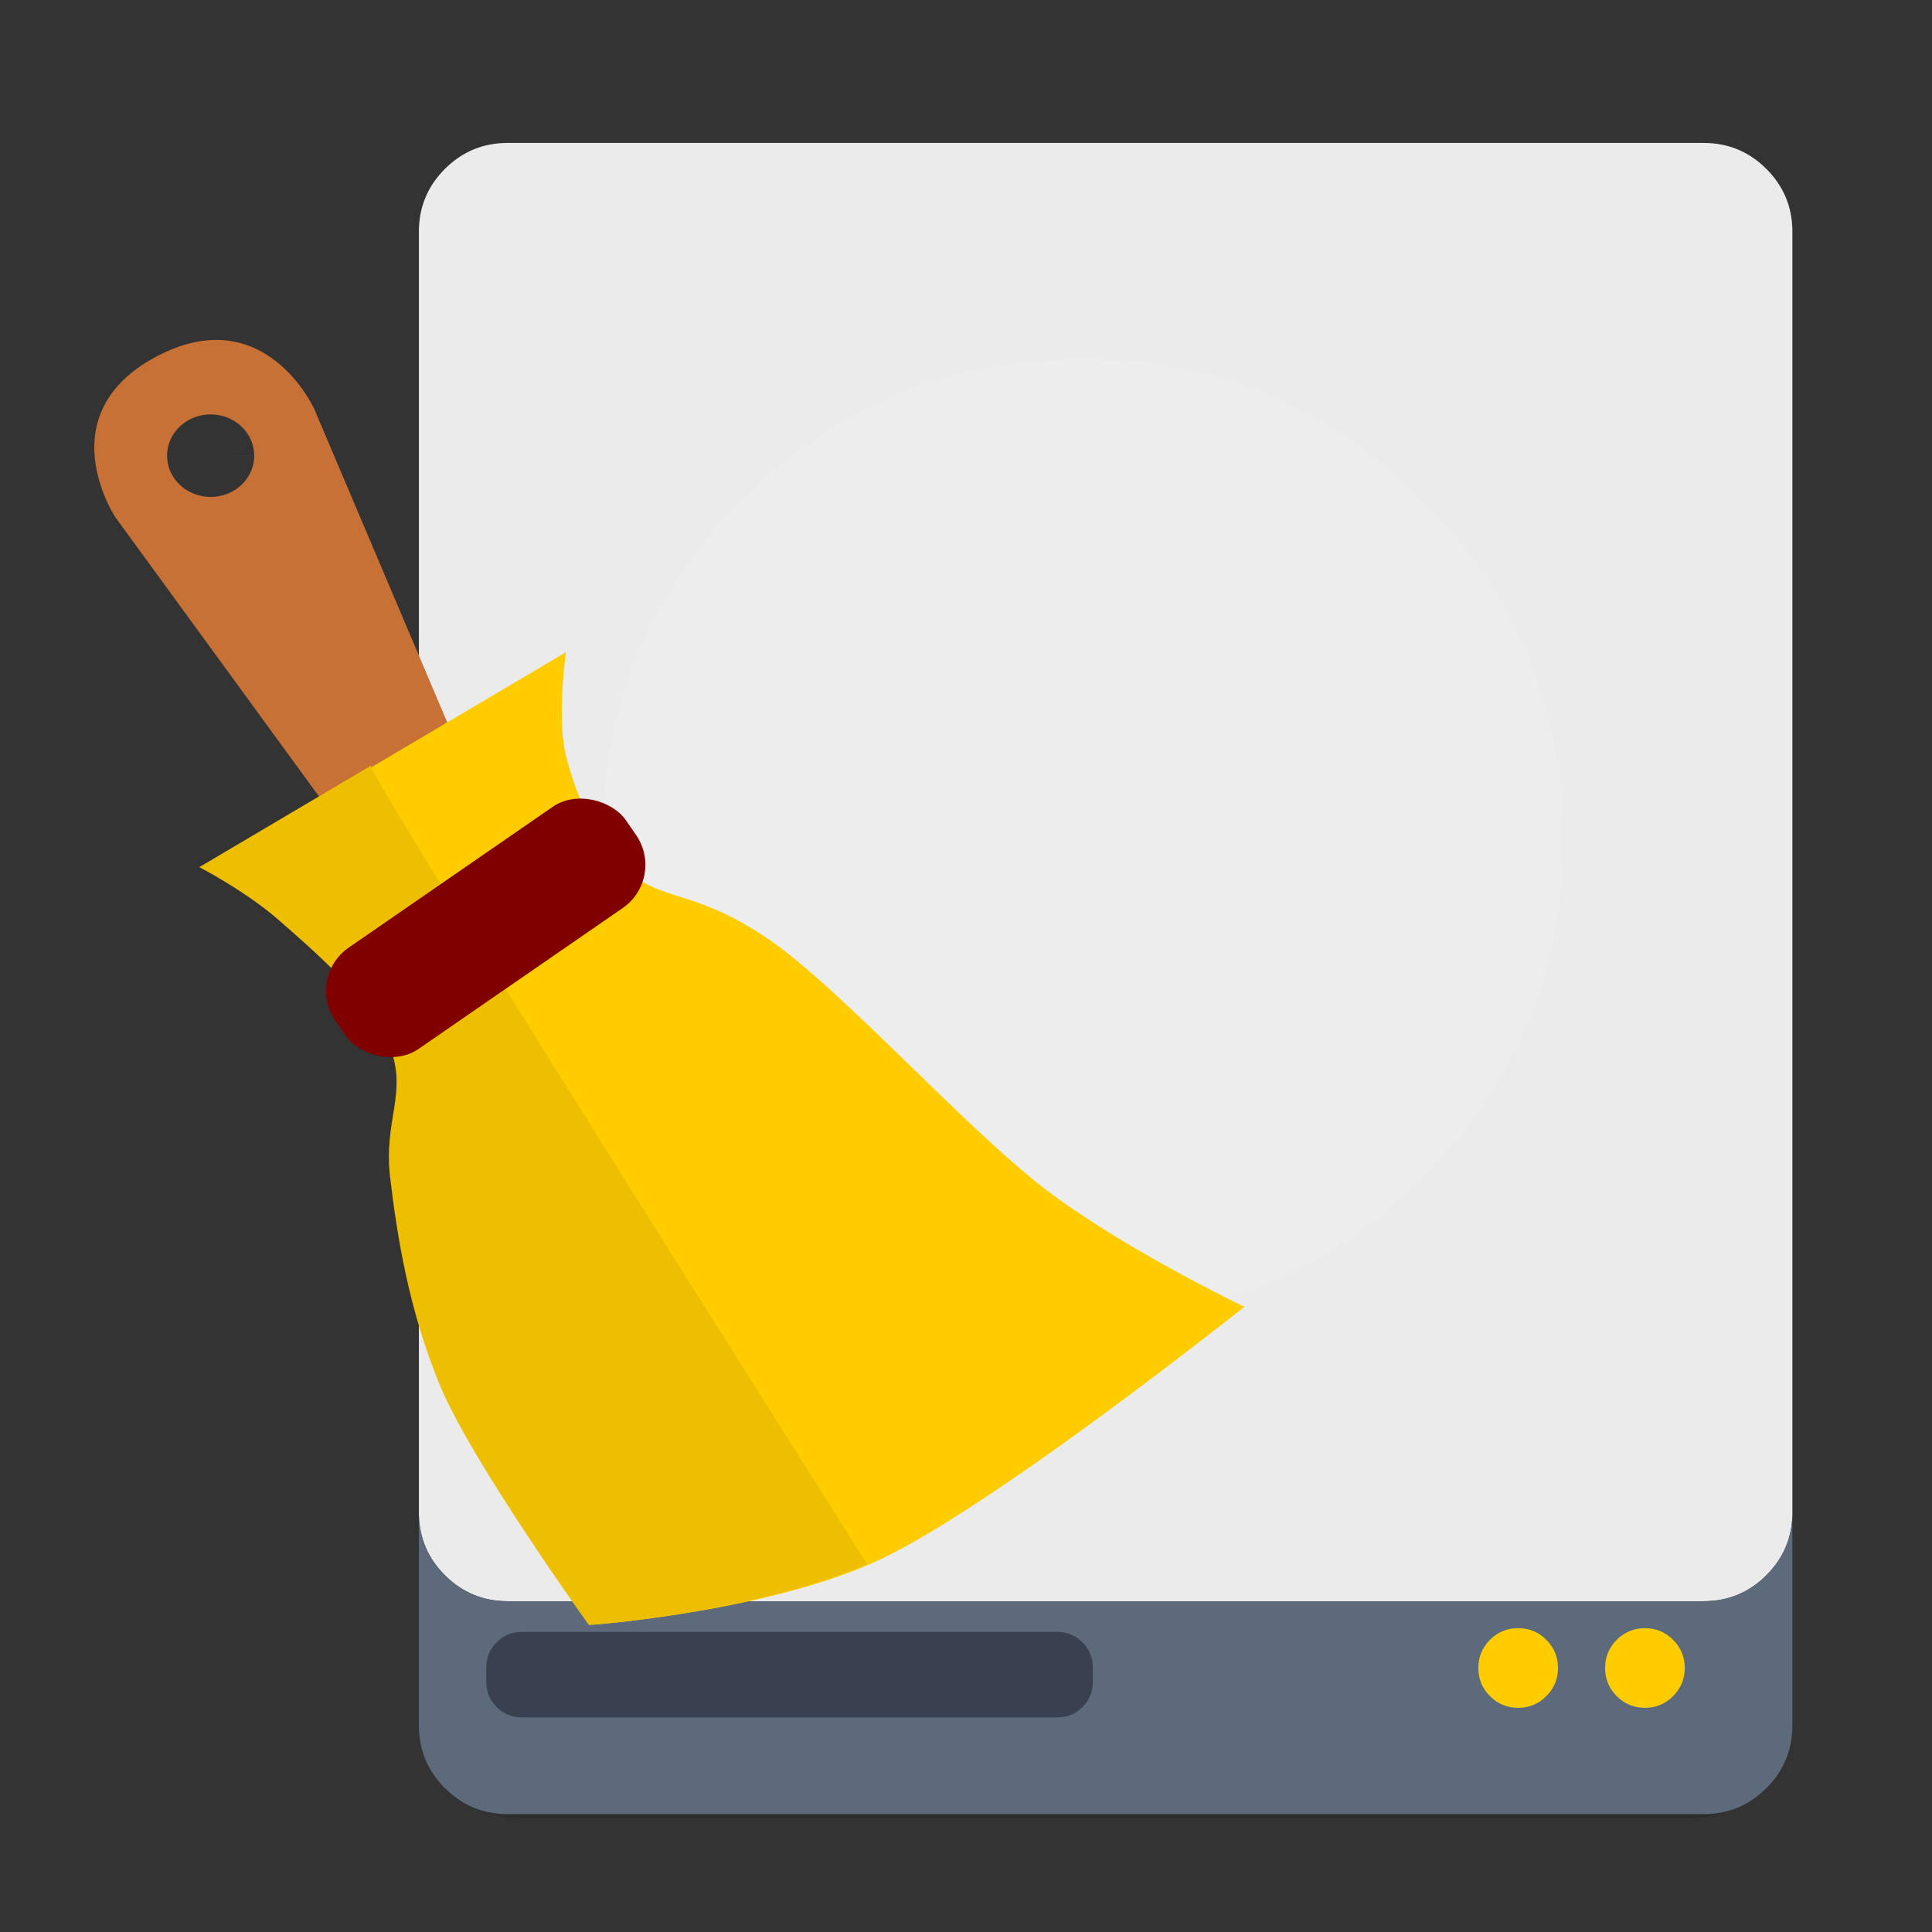 <?xml version="1.0" encoding="UTF-8" standalone="no"?>
<!-- Created with Inkscape (http://www.inkscape.org/) -->

<svg
   xmlns:dc="http://purl.org/dc/elements/1.1/"
   xmlns:cc="http://creativecommons.org/ns#"
   xmlns:rdf="http://www.w3.org/1999/02/22-rdf-syntax-ns#"
   xmlns:svg="http://www.w3.org/2000/svg"
   xmlns="http://www.w3.org/2000/svg"
   xmlns:sodipodi="http://sodipodi.sourceforge.net/DTD/sodipodi-0.dtd"
   xmlns:inkscape="http://www.inkscape.org/namespaces/inkscape"
   id="svg2"
   version="1.1"
   inkscape:version="0.91 r13725"
   width="512"
   height="512"
   sodipodi:docname="bleachbit.svg">
  <rect width="100%" height="100%" fill="#333333" stroke="none"/>
  <defs
     id="defs6">
    <clipPath
       clipPathUnits="userSpaceOnUse"
       id="clipPath4136">
      <rect
         style="opacity:1;fill:none;fill-opacity:1;stroke:#000000;stroke-width:5.537;stroke-miterlimit:4;stroke-dasharray:none;stroke-dashoffset:0;stroke-opacity:1"
         id="rect4138"
         width="436.231"
         height="430.962"
         x="42.224"
         y="37.729"
         ry="55.854" />
    </clipPath>
    <clipPath
       clipPathUnits="userSpaceOnUse"
       id="clipPath4140">
      <rect
         style="opacity:1;fill:none;fill-opacity:1;stroke:#000000;stroke-width:5.537;stroke-miterlimit:4;stroke-dasharray:none;stroke-dashoffset:0;stroke-opacity:1"
         id="rect4142"
         width="436.231"
         height="430.962"
         x="42.224"
         y="37.729"
         ry="55.854" />
    </clipPath>
  </defs>
  <sodipodi:namedview
     pagecolor="#ffffff"
     bordercolor="#666666"
     borderopacity="1"
     objecttolerance="10"
     gridtolerance="10"
     guidetolerance="10"
     inkscape:pageopacity="0"
     inkscape:pageshadow="2"
     inkscape:window-width="1366"
     inkscape:window-height="715"
     id="namedview4"
     showgrid="false"
     inkscape:zoom="0.5"
     inkscape:cx="79.067816"
     inkscape:cy="265.69365"
     inkscape:window-x="0"
     inkscape:window-y="24"
     inkscape:window-maximized="1"
     inkscape:current-layer="svg2" />
  <g
     id="g4163">
    <g
       transform="matrix(0.461,0,0,0.47,47.485,10.42)"
       id="Calque.__202">
      <g
         id="shape">
        <path
           style="fill:#000000;fill-opacity:0.098"
           inkscape:connector-curvature="0"
           d="M 919.15,109.8 Q 918.7,89.9 904.5,75.7 C 894.75,65.95 882.95,61.05 869.15,61.05 l -674.2,0 c -13.8,0 -25.6,4.9 -35.35,14.65 -9.45,9.45 -14.35,20.85 -14.65,34.1 l 0,843.25 c 0,13.8 4.9,25.6 14.65,35.35 9.75,9.75 21.55,14.65 35.35,14.65 l 674.2,0 c 13.8,0 25.6,-4.9 35.35,-14.65 9.75,-9.75 14.65,-21.55 14.65,-35.35 l 0,-843.25 z"
           id="path" />
      </g>
    </g>
    <path
       style="fill:#ebebeb;fill-opacity:1"
       inkscape:connector-curvature="0"
       d="M 468.112,44.767 C 463.528,40.183 457.981,37.879 451.493,37.879 l -316.973,0 c -6.488,0 -12.036,2.304 -16.62,6.888 -4.443,4.443 -6.747,9.803 -6.888,16.032 l 0,-0.012 0,340.656 q 0.215,9.336 6.888,16.008 c 4.584,4.584 10.132,6.888 16.62,6.888 l 316.973,0 c 6.488,0 12.036,-2.304 16.62,-6.888 4.443,-4.443 6.747,-9.779 6.888,-16.008 l 0,-340.656 0,0.012 C 474.859,54.569 472.555,49.209 468.112,44.767 z"
       id="path1" />
    <path
       style="fill:#5d6a7b;fill-opacity:0.988"
       inkscape:connector-curvature="0"
       d="m 117.9,417.452 q -6.672,-6.672 -6.888,-16.008 l 0,55.806 c 0,6.488 2.304,12.036 6.888,16.62 4.584,4.584 10.132,6.888 16.62,6.888 l 316.973,0 c 6.488,0 12.036,-2.304 16.62,-6.888 C 472.696,469.285 475,463.738 475,457.25 l 0,-55.806 c -0.141,6.229 -2.445,11.566 -6.888,16.008 -4.584,4.584 -10.132,6.888 -16.62,6.888 l -316.973,0 c -6.488,0 -12.036,-2.304 -16.62,-6.888 z"
       id="path2" />
    <g
       style="fill:#394050"
       id="Calque.__204"
       transform="matrix(0.47,0,0,0.47,46.148,10.42)">
      <g
         style="fill:#394050;overflow:visible"
         overflow="visible"
         id="Symbole.__2026_1">
        <g
           style="fill:#394050"
           id="Calque.__208">
          <g
             style="fill:#394050"
             id="shape17">
            <path
               style="fill:#394050;fill-opacity:1"
               d="m 518,918 q 0,-8.3 -5.85,-14.15 C 508.25,899.95 503.55,898 498,898 l -302,0 c -5.55,0 -10.25,1.95 -14.15,5.85 -3.9,3.9 -5.85,8.6 -5.85,14.15 l 0,8.2 c 0,5.55 1.95,10.25 5.85,14.15 3.9,3.9 8.6,5.85 14.15,5.85 l 302,0 c 5.55,0 10.25,-1.95 14.15,-5.85 3.9,-3.9 5.85,-8.6 5.85,-14.15 l 0,-8.2 z"
               id="path11"
               inkscape:connector-curvature="0" />
          </g>
        </g>
      </g>
    </g>
    <path
       style="fill:#ffffff;fill-opacity:0.098"
       inkscape:connector-curvature="0"
       d="m 376.849,312.254 q 37.259,-37.259 37.259,-89.963 c 0,-35.143 -12.412,-65.115 -37.259,-89.963 -24.847,-24.847 -54.819,-37.259 -89.963,-37.259 -35.143,0 -65.115,12.412 -89.963,37.259 -24.847,24.847 -37.259,54.819 -37.259,89.963 0,35.143 12.412,65.115 37.259,89.963 24.847,24.847 54.819,37.259 89.963,37.259 35.143,0 65.115,-12.412 89.963,-37.259 z"
       id="path6" />
    <path
       style="fill:#ffcc00;fill-opacity:1"
       inkscape:connector-curvature="0"
       d="m 435.923,452.592 c 2.915,0 5.407,-1.034 7.452,-3.103 2.069,-2.045 3.103,-4.537 3.103,-7.452 0,-2.915 -1.034,-5.407 -3.103,-7.475 -2.045,-2.045 -4.537,-3.079 -7.452,-3.079 -2.915,0 -5.407,1.034 -7.475,3.079 -2.045,2.069 -3.079,4.56 -3.079,7.475 0,2.915 1.034,5.407 3.079,7.452 2.069,2.069 4.56,3.103 7.475,3.103 z m -23.037,-10.555 c 0,-2.915 -1.034,-5.407 -3.103,-7.475 -2.045,-2.045 -4.537,-3.079 -7.452,-3.079 -2.915,0 -5.407,1.034 -7.475,3.079 -2.045,2.069 -3.079,4.56 -3.079,7.475 0,2.915 1.034,5.407 3.079,7.452 2.069,2.069 4.56,3.103 7.475,3.103 2.915,0 5.407,-1.034 7.452,-3.103 2.069,-2.045 3.103,-4.537 3.103,-7.452 z"
       id="path7" />
    <path
       id="path3924"
       d="M 57.959 90.096 C 53.13 89.973 47.581 91.212 41.287 94.586 C 12.514 110.008 30.623 137.146 30.623 137.146 L 96.174 227.029 L 126.465 210.146 L 83.262 108.346 C 83.262 108.346 75.204 90.534 57.959 90.096 z M 55.762 109.834 A 11.546 10.925 0 0 1 67.371 120.695 L 55.826 120.76 L 67.371 120.711 A 11.546 10.925 0 0 1 55.881 131.684 A 11.546 10.925 0 0 1 44.281 120.816 A 11.546 10.925 0 0 1 55.762 109.834 z "
       style="fill:#c87137;stroke:none;fill-opacity:1" />
    <path
       sodipodi:nodetypes="czczzzzcczzzzc"
       inkscape:connector-curvature="0"
       id="path3922"
       d="m 157.001,430.578 c 0,0 43.818,-3.179 73.74,-16.153 29.922,-12.973 99.022,-68.122 99.022,-68.122 0,0 -28.95,-13.739 -50.564,-29.496 -21.614,-15.757 -56.039,-54.746 -75.847,-68.122 -19.808,-13.376 -28.144,-9.495 -37.221,-18.259 -9.077,-8.764 -13.655,-20.234 -16.152,-30.198 -2.497,-9.964 0,-27.389 0,-27.389 l -96.213,56.885 c 0,0 12.283,6.341 21.069,14.046 8.785,7.705 24.853,21.352 29.496,33.71 4.643,12.357 -1.795,19.272 0,34.412 1.795,15.14 4.883,35.262 13.343,55.48 8.461,20.219 39.328,63.206 39.328,63.206 z"
       style="fill:#ffcc00;stroke:none;fill-opacity:1" />
    <path
       sodipodi:nodetypes="cccczzzzc"
       inkscape:connector-curvature="0"
       id="path3922-6"
       d="m 156.054,430.653 c 0,0 43.818,-3.179 73.74,-16.153 0,0 -132.582,-209.417 -131.488,-211.594 l -45.487,26.894 c 0,0 12.283,6.341 21.069,14.046 8.785,7.705 24.853,21.352 29.496,33.71 4.643,12.357 -1.795,19.272 0,34.412 1.795,15.14 4.883,35.262 13.343,55.48 8.461,20.219 39.328,63.206 39.328,63.206 z"
       style="fill:#eebf00;stroke:none;fill-opacity:1" />
    <rect
       transform="matrix(0.823,-0.568,0.568,0.823,0,0)"
       ry="13.905"
       y="259.181"
       x="-80.51"
       height="32.61"
       width="93.548"
       id="rect3928"
       style="fill:#800000;fill-opacity:1;stroke:none" />
  </g>
</svg>
